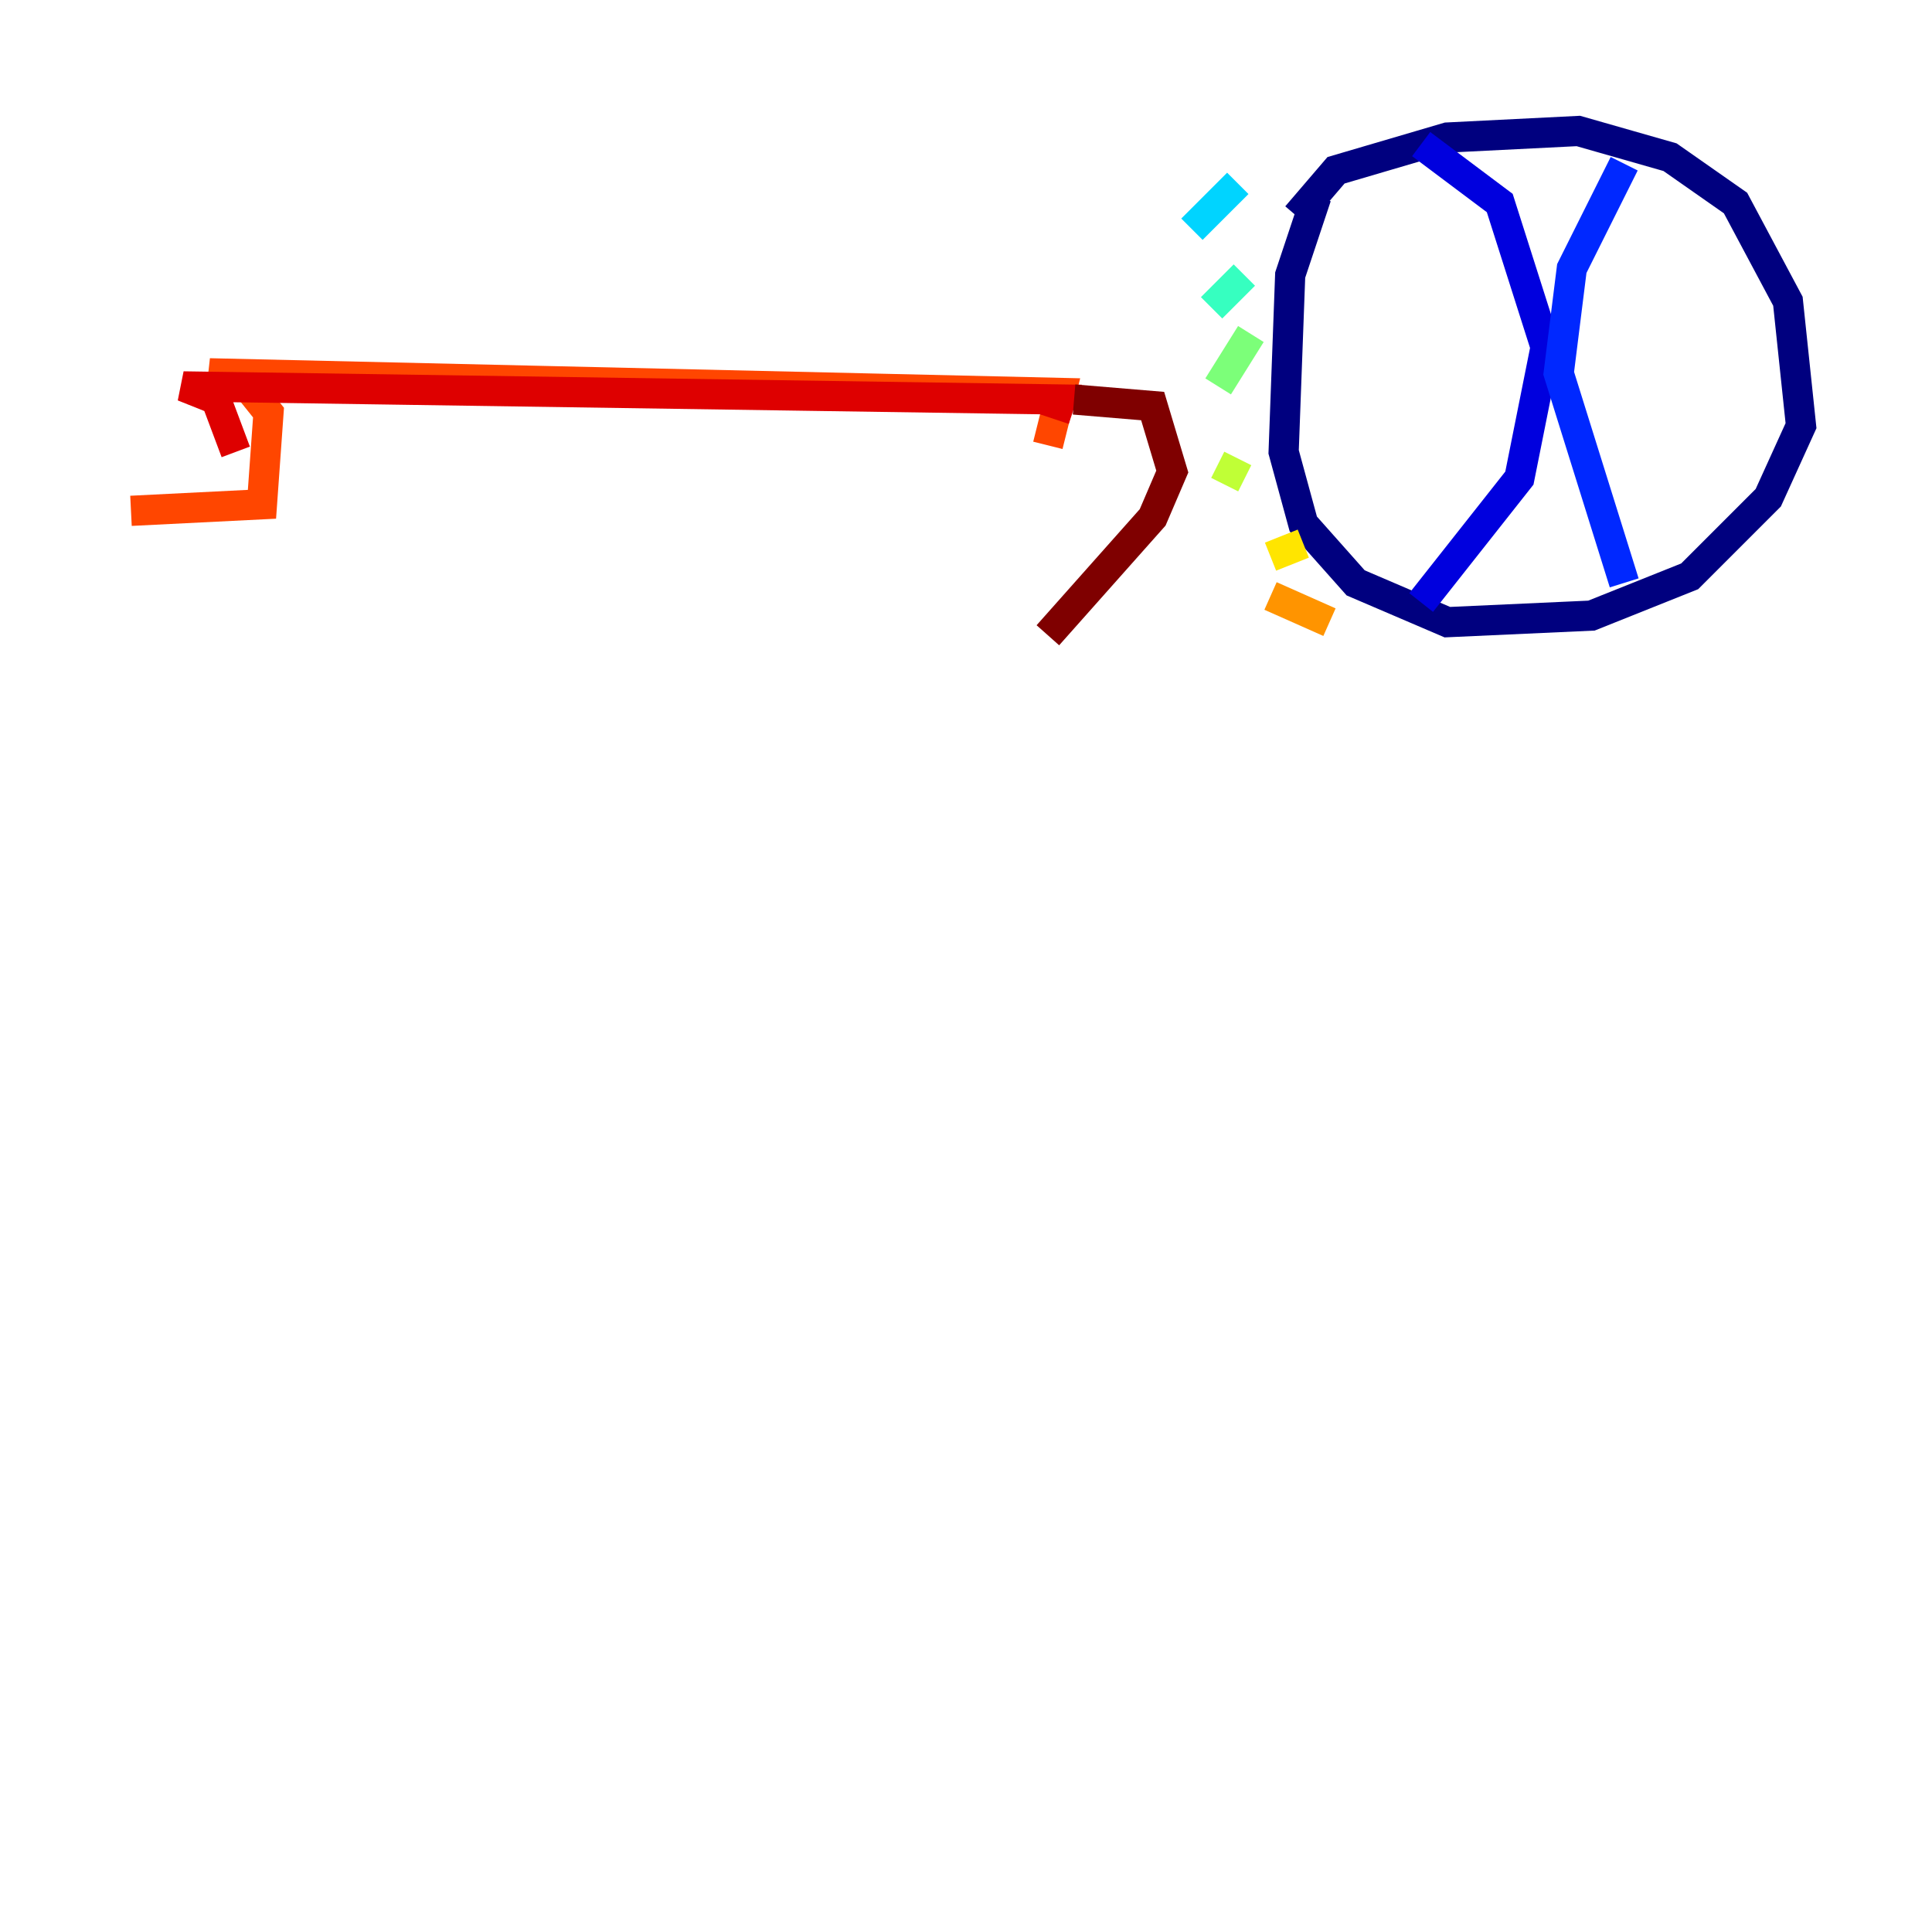 <?xml version="1.0" encoding="utf-8" ?>
<svg baseProfile="tiny" height="128" version="1.2" viewBox="0,0,128,128" width="128" xmlns="http://www.w3.org/2000/svg" xmlns:ev="http://www.w3.org/2001/xml-events" xmlns:xlink="http://www.w3.org/1999/xlink"><defs /><polyline fill="none" points="85.912,14.319 88.515,11.281 95.891,9.112 104.57,8.678 110.644,10.414 114.983,13.451 118.454,19.959 119.322,28.203 117.153,32.976 111.946,38.183 105.437,40.786 95.891,41.22 89.817,38.617 86.346,34.712 85.044,29.939 85.478,18.224 87.214,13.017" stroke="#00007f" stroke-width="2" /><polyline fill="none" points="94.156,9.546 99.363,13.451 102.4,22.997 100.664,31.675 94.156,39.919" stroke="#0000de" stroke-width="2" /><polyline fill="none" points="107.607,38.617 103.268,24.732 104.136,17.79 107.607,10.848" stroke="#0028ff" stroke-width="2" /><polyline fill="none" points="107.173,10.414 107.173,10.414" stroke="#0080ff" stroke-width="2" /><polyline fill="none" points="82.007,12.149 78.969,15.186" stroke="#00d4ff" stroke-width="2" /><polyline fill="none" points="82.441,18.224 80.271,20.393" stroke="#36ffc0" stroke-width="2" /><polyline fill="none" points="82.875,22.129 80.705,25.6" stroke="#7cff79" stroke-width="2" /><polyline fill="none" points="82.007,30.373 81.139,32.108" stroke="#c0ff36" stroke-width="2" /><polyline fill="none" points="86.346,36.014 84.176,36.881" stroke="#ffe500" stroke-width="2" /><polyline fill="none" points="88.081,41.22 84.176,39.485" stroke="#ff9400" stroke-width="2" /><polyline fill="none" points="69.424,29.505 70.291,26.034 13.885,24.732 16.054,25.166 17.79,27.336 17.356,33.41 8.678,33.844" stroke="#ff4600" stroke-width="2" /><polyline fill="none" points="69.858,27.77 70.291,26.468 12.149,25.6 14.319,26.468 15.62,29.939" stroke="#de0000" stroke-width="2" /><polyline fill="none" points="71.159,26.468 76.366,26.902 77.668,31.241 76.366,34.278 69.424,42.088" stroke="#7f0000" stroke-width="2" /></svg>